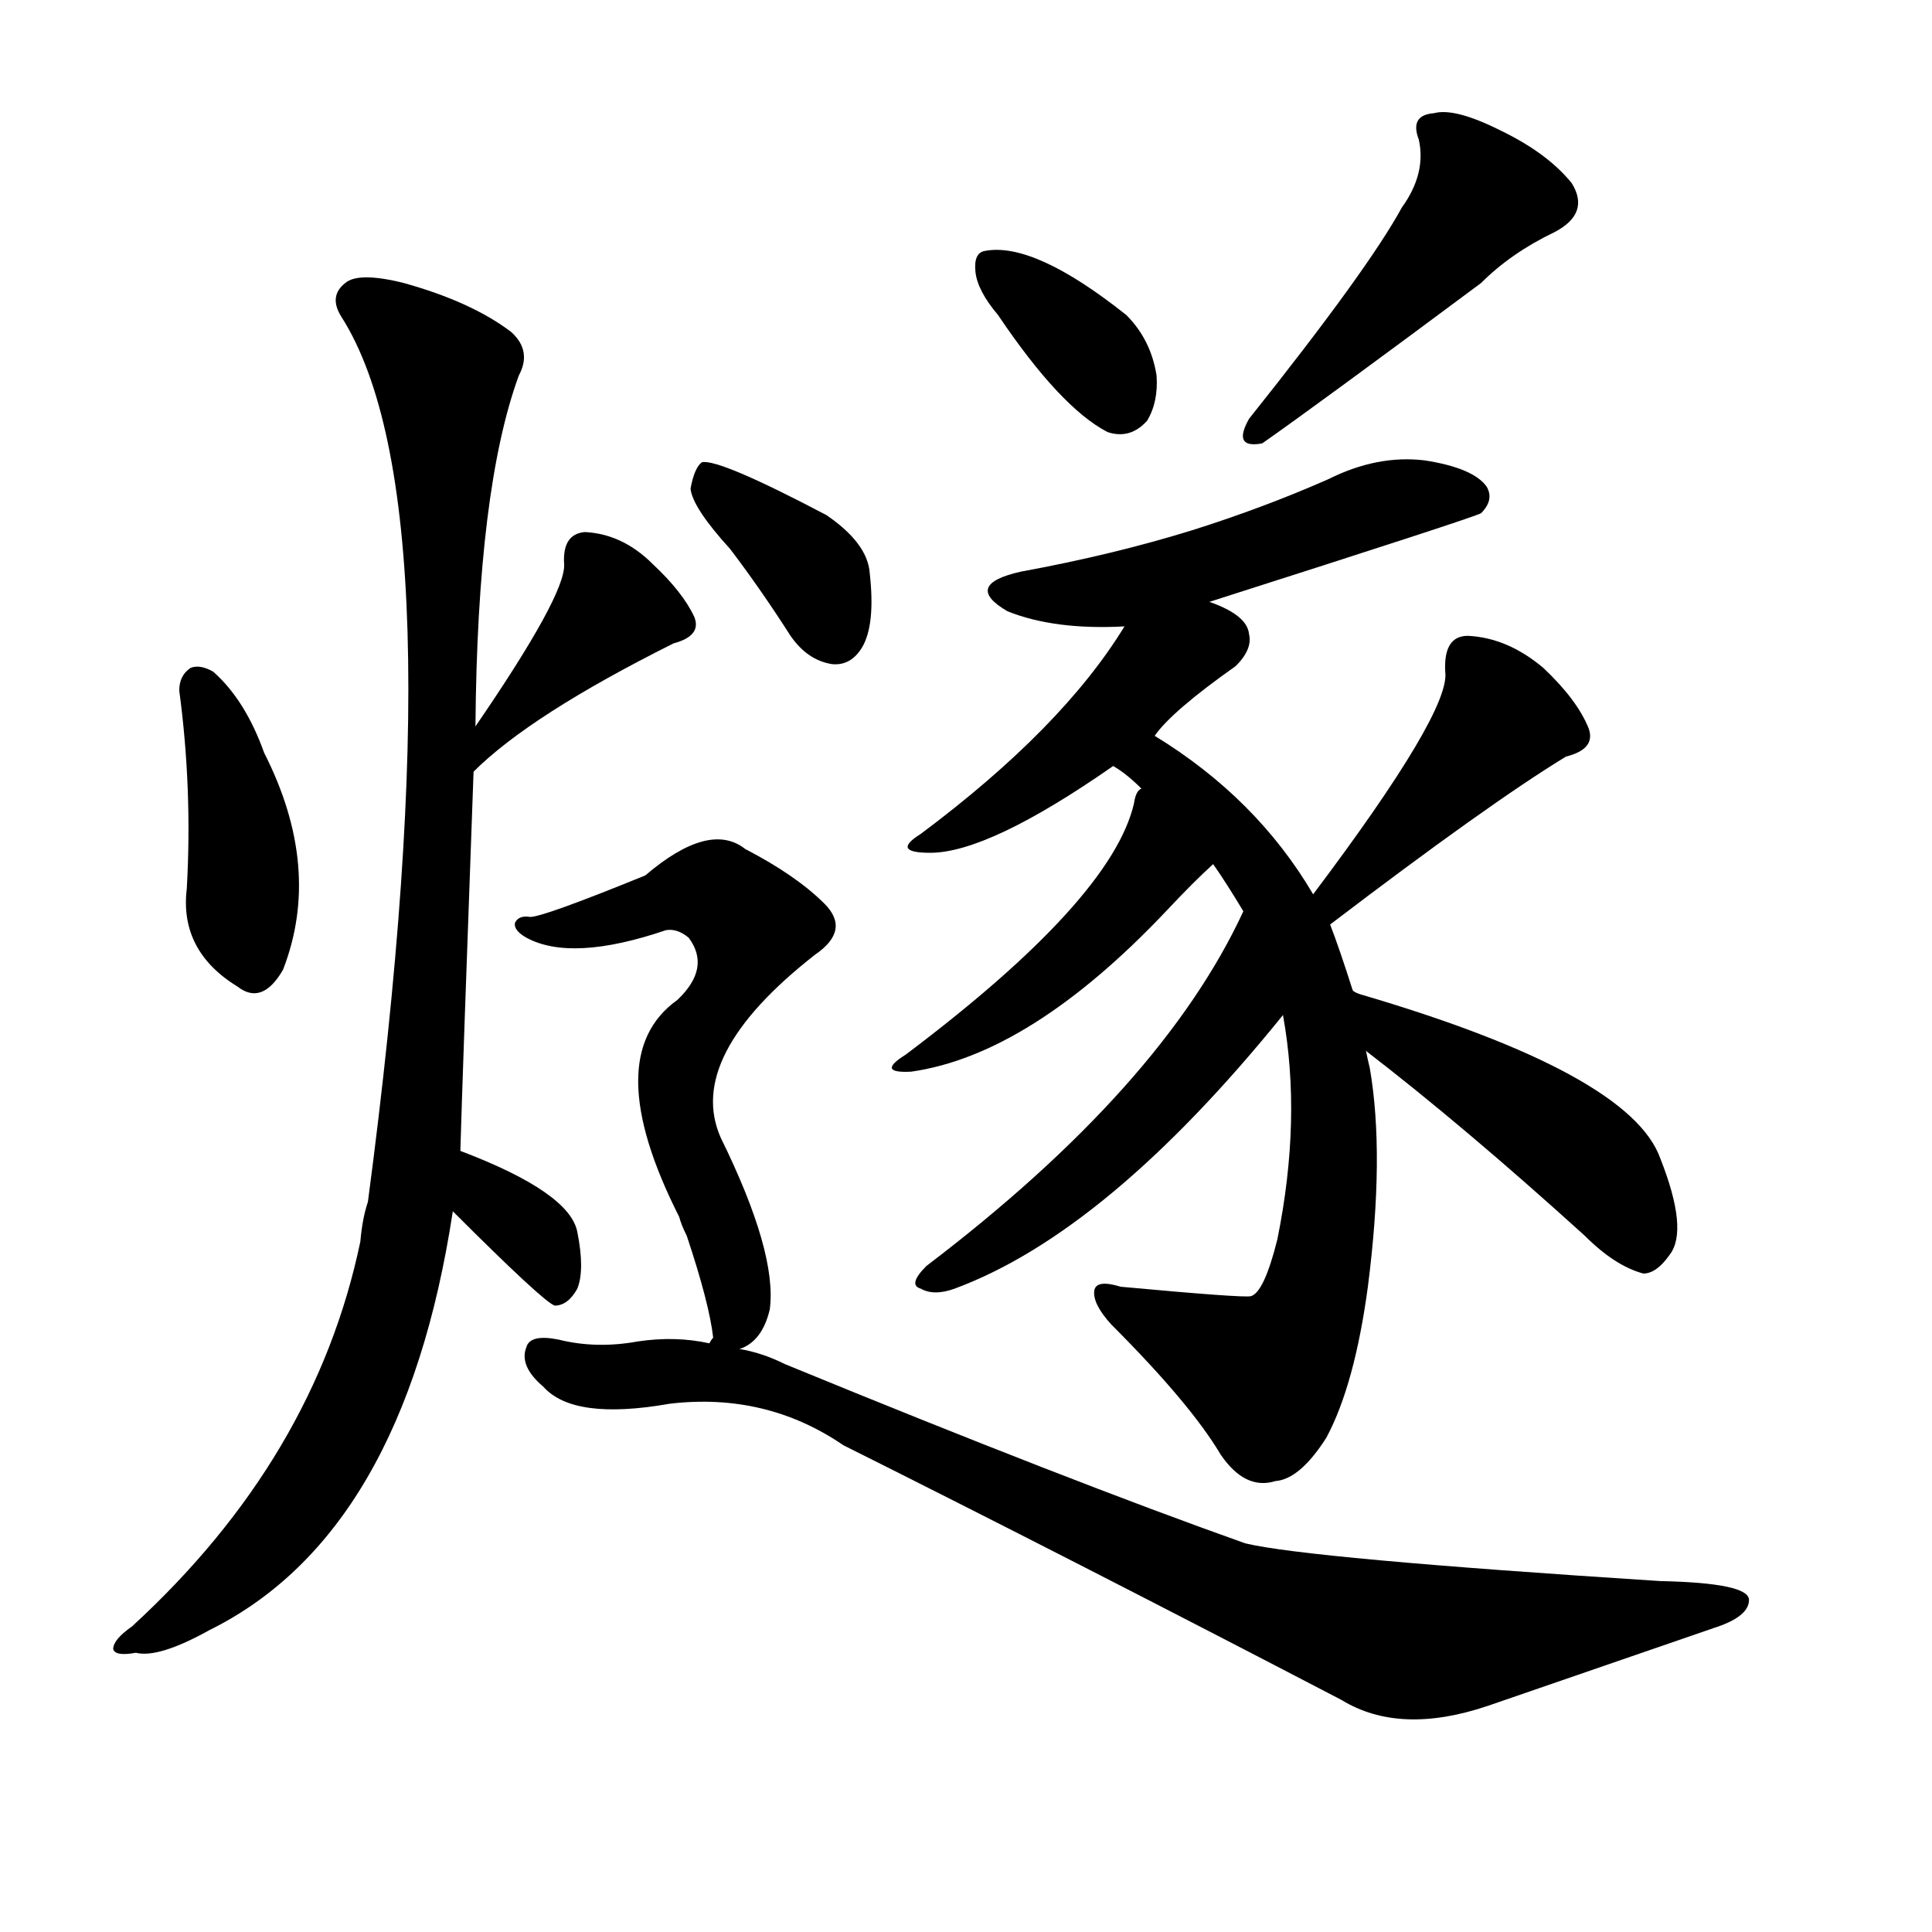 <svg version="1.1" viewBox="0 0 1024 1024" xmlns="http://www.w3.org/2000/svg">
  
  <g transform="scale(1, -1) translate(0, -900)">
    <style type="text/css">
        .origin {display:none;}
        .hide {display:none;}
        .stroke {fill: #000000;}
    </style>

    <path d="M 95 534 Q 102 482 99 429 Q 95 396 126 377 Q 139 367 150 386 Q 171 440 140 501 Q 130 529 113 544 Q 106 548 101 546 Q 95 542 95 534 Z" fill="lightgray" class="stroke"/>
    <path d="M 251 491 Q 281 521 357 559 Q 372 563 368 573 Q 362 586 346 601 Q 330 617 310 618 Q 298 617 299 601 Q 300 585 252 515 C 235 490 229 470 251 491 Z" fill="lightgray" class="stroke"/>
    <path d="M 244 290 Q 245 326 251 491 L 252 515 Q 253 641 275 701 Q 282 714 271 724 Q 250 740 214 750 Q 190 756 183 750 Q 174 743 181 732 Q 244 633 195 263 Q 192 254 191 242 Q 167 127 70 38 Q 60 31 60 26 Q 61 22 72 24 Q 84 21 111 36 Q 214 87 240 258 L 244 290 Z" fill="lightgray" class="stroke"/>
    <path d="M 240 258 Q 288 210 294 208 Q 301 208 306 217 Q 310 227 306 247 Q 302 268 244 290 C 216 301 219 279 240 258 Z" fill="lightgray" class="stroke"/>
    <path d="M 529 733 Q 562 684 587 671 Q 599 667 608 677 Q 614 687 613 701 Q 610 720 597 733 Q 548 772 522 767 Q 516 766 517 756 Q 518 746 529 733 Z" fill="lightgray" class="stroke"/>
    <path d="M 743 790 Q 725 757 662 678 Q 653 662 669 665 Q 699 686 785 750 Q 801 766 824 777 Q 843 787 833 803 Q 820 819 795 831 Q 771 843 760 840 Q 747 839 752 826 Q 756 808 743 790 Z" fill="lightgray" class="stroke"/>
    <path d="M 641 581 Q 782 626 785 628 Q 792 635 788 642 Q 781 652 755 656 Q 730 659 704 646 Q 670 631 632 619 Q 590 606 541 597 Q 510 590 534 576 Q 559 566 596 568 L 641 581 Z" fill="lightgray" class="stroke"/>
    <path d="M 612 510 Q 621 523 655 547 Q 664 556 662 564 Q 661 574 641 581 C 613 592 612 593 596 568 Q 563 514 488 458 Q 472 448 493 448 Q 524 448 590 494 L 612 510 Z" fill="lightgray" class="stroke"/>
    <path d="M 717 375 Q 710 397 705 410 L 696 426 Q 666 477 612 510 C 587 526 566 512 590 494 Q 597 490 605 482 L 643 442 Q 650 432 659 417 L 680 362 Q 690 307 677 243 Q 670 215 663 213 Q 659 212 594 218 Q 581 222 580 216 Q 579 209 589 198 Q 631 156 647 129 Q 660 110 676 115 Q 689 116 703 138 Q 718 166 725 218 Q 734 288 726 334 Q 725 338 724 343 L 717 375 Z" fill="lightgray" class="stroke"/>
    <path d="M 605 482 Q 602 481 601 474 Q 589 423 480 341 Q 464 331 483 332 Q 546 341 618 417 Q 633 433 643 442 C 665 462 621 507 605 482 Z" fill="lightgray" class="stroke"/>
    <path d="M 659 417 Q 616 324 491 229 Q 481 219 488 217 Q 495 213 506 217 Q 587 247 680 362 C 699 385 672 444 659 417 Z" fill="lightgray" class="stroke"/>
    <path d="M 705 410 Q 789 474 830 499 Q 846 503 842 514 Q 836 529 818 546 Q 799 562 778 563 Q 765 563 766 544 Q 769 523 696 426 C 678 402 681 392 705 410 Z" fill="lightgray" class="stroke"/>
    <path d="M 724 343 Q 776 303 840 245 Q 856 229 871 225 Q 878 225 885 235 Q 895 248 880 286 Q 864 331 721 373 Q 718 374 717 375 C 689 387 700 361 724 343 Z" fill="lightgray" class="stroke"/>
    <path d="M 387 609 Q 403 588 419 563 Q 428 550 441 548 Q 451 547 457 557 Q 464 569 461 596 Q 460 612 438 627 Q 381 657 372 655 Q 368 652 366 641 Q 367 631 387 609 Z" fill="lightgray" class="stroke"/>
    <path d="M 392 185 Q 404 189 408 206 Q 412 236 382 297 Q 363 340 432 394 Q 451 407 437 421 Q 422 436 395 450 Q 376 465 342 436 Q 288 414 281 414 Q 275 415 273 411 Q 272 407 279 403 Q 303 390 353 407 Q 359 408 365 403 Q 377 387 359 370 Q 317 340 360 255 Q 361 251 364 245 Q 376 209 378 191 Q 377 190 376 188 C 375 173 375 173 392 185 Z" fill="lightgray" class="stroke"/>
    <path d="M 376 188 Q 358 192 338 189 Q 316 185 296 190 Q 281 193 279 186 Q 275 176 288 165 Q 304 147 355 156 Q 406 162 447 134 Q 567 74 711 -1 Q 742 -20 789 -4 Q 850 17 908 37 Q 927 43 927 52 Q 927 61 880 62 Q 693 74 660 82 Q 567 115 416 177 Q 404 183 392 185 L 376 188 Z" fill="lightgray" class="stroke"/></g>
</svg>